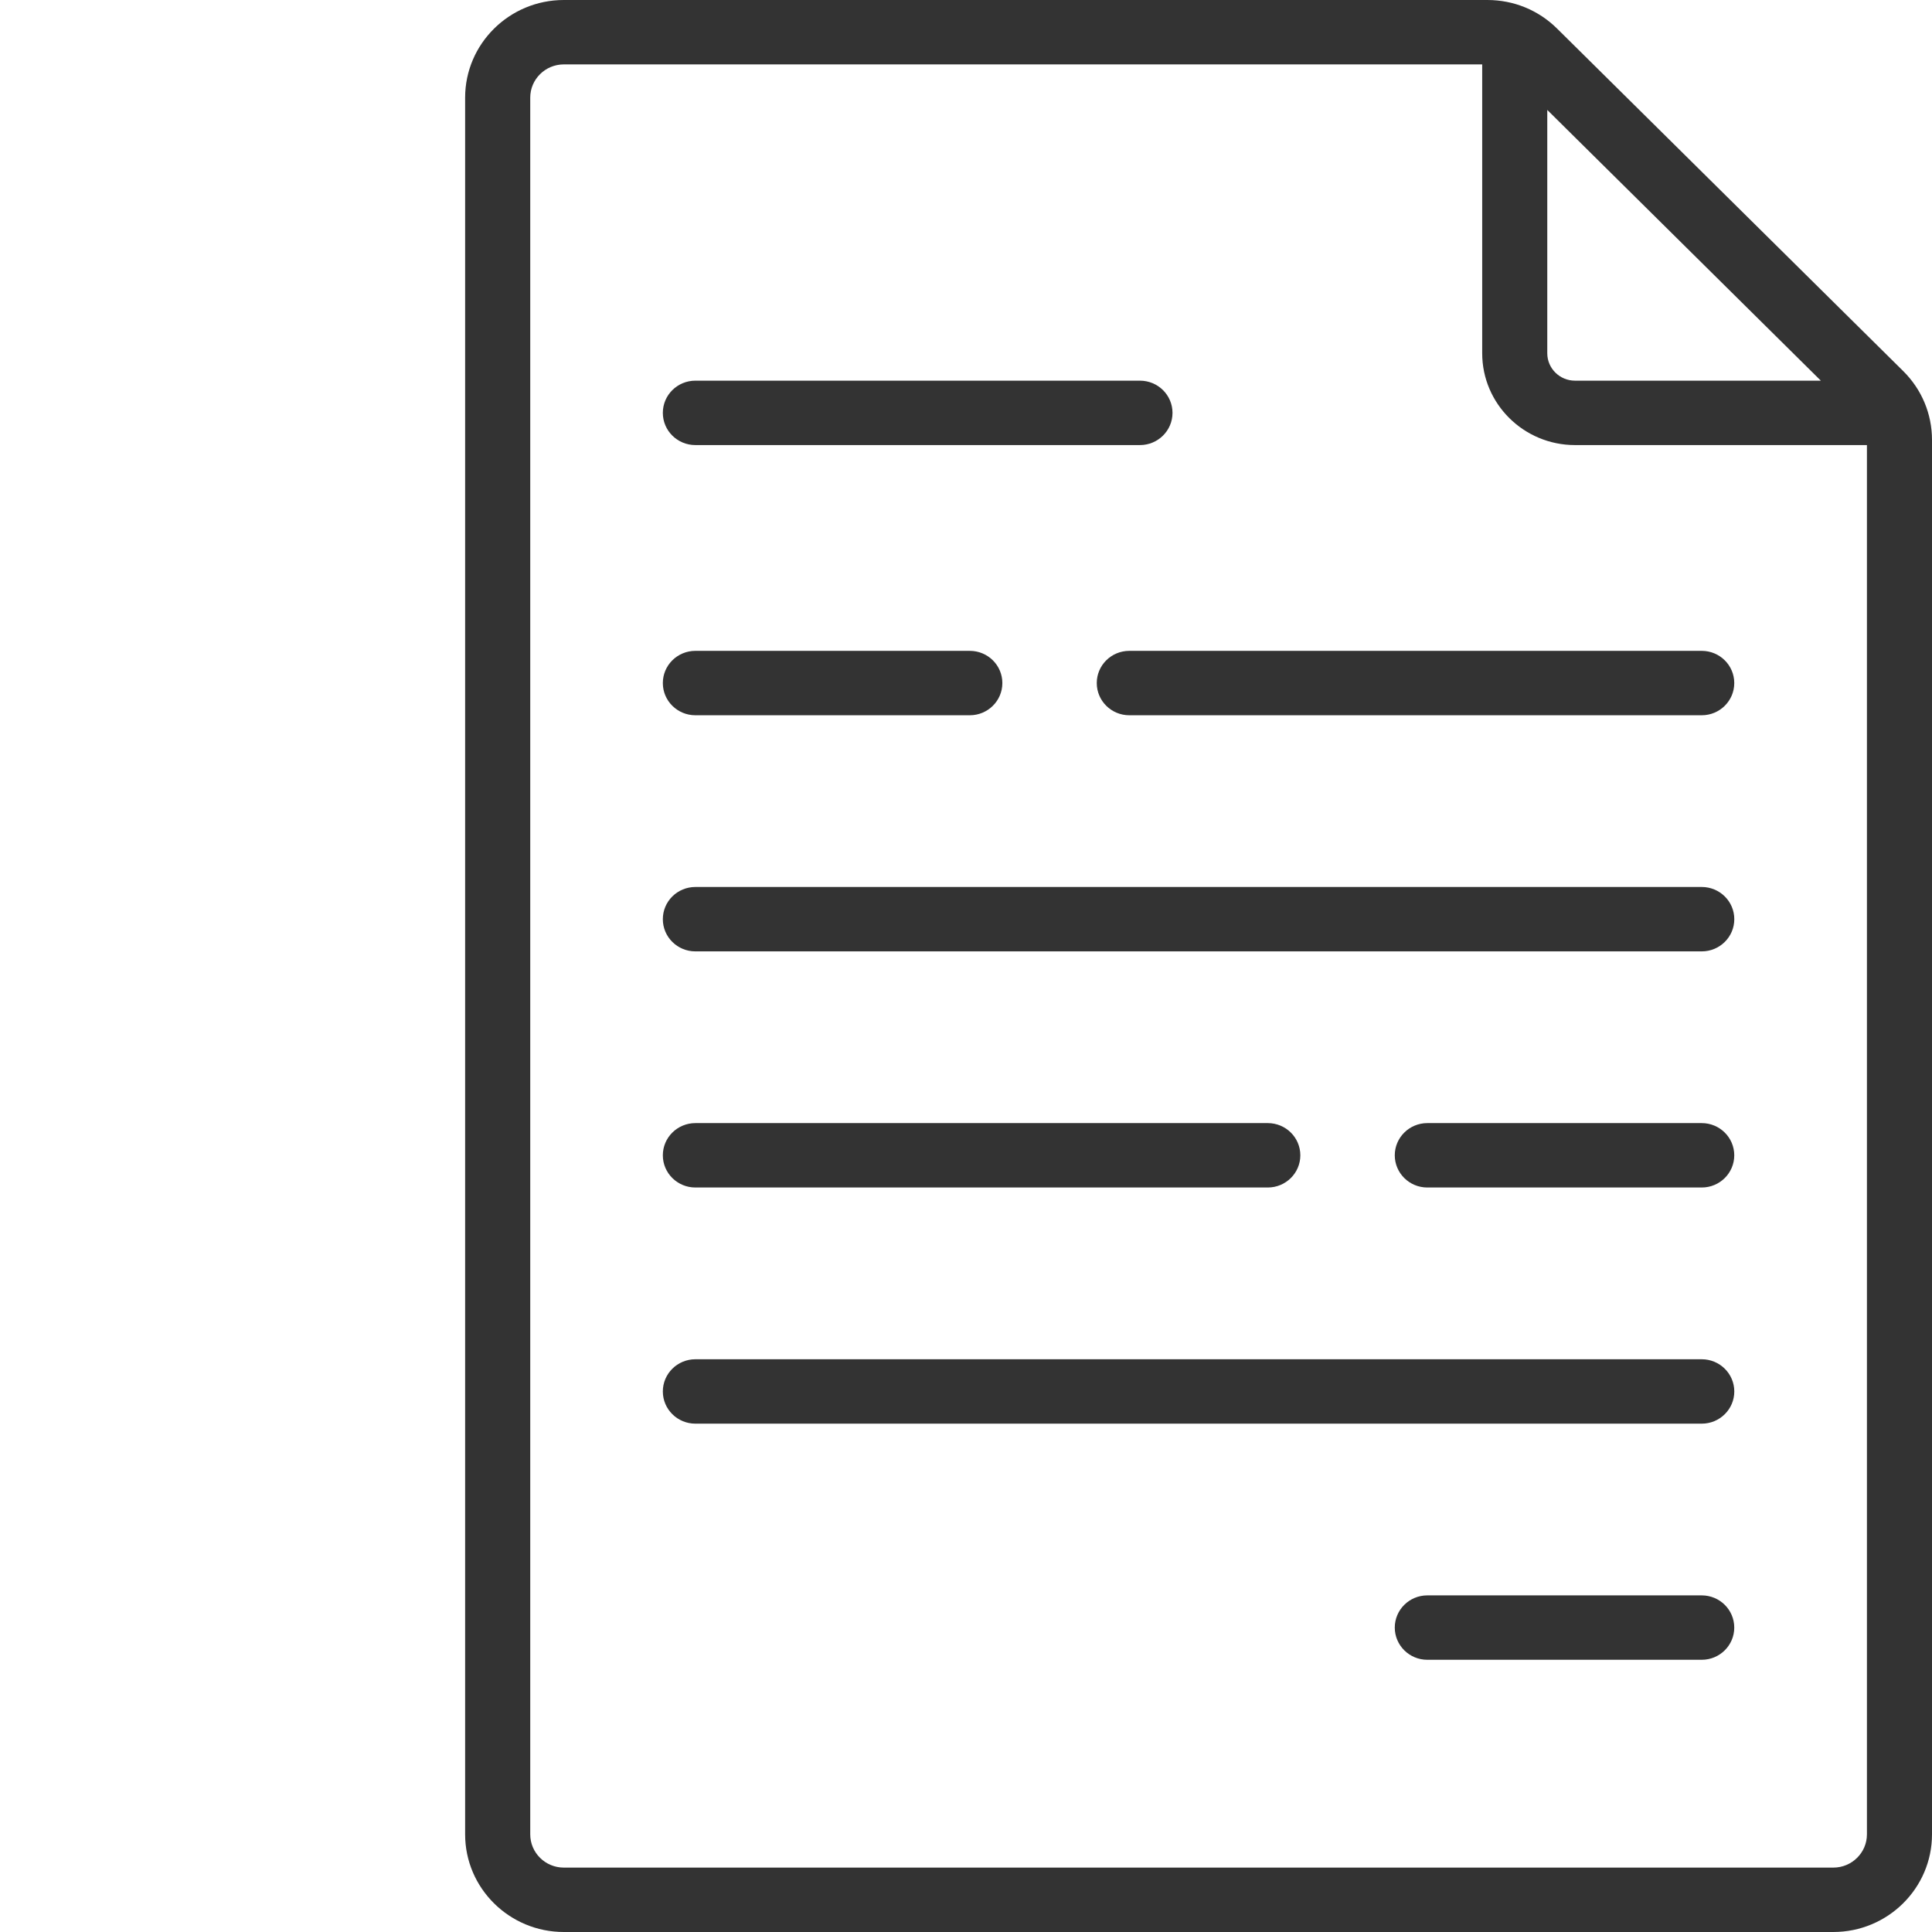 <svg width="60" height="60" viewBox="0 0 60 60" fill="none"
  xmlns="http://www.w3.org/2000/svg">
  <path d="M59.102 11.52L48.357 0.888C47.779 0.315 47.009 0 46.191 0H17.51C15.82 0 14.445 1.36 14.445 3.032V56.968C14.445 58.64 15.82 60 17.51 60H56.935C58.625 60 60 58.64 60 56.968V13.664C60 12.854 59.681 12.092 59.102 11.52ZM48.052 3.414L56.548 11.822H48.912C48.438 11.822 48.052 11.44 48.052 10.971L48.052 3.414ZM56.935 58H17.51C16.934 58 16.467 57.537 16.467 56.968V3.032C16.467 2.463 16.934 2 17.51 2H46.031V10.971C46.031 12.543 47.323 13.822 48.912 13.822H57.979V56.968C57.979 57.537 57.511 58 56.935 58Z" fill="#333333"/>
  <path d="M52.849 22.213H35.072C34.513 22.213 34.061 21.765 34.061 21.213C34.061 20.66 34.513 20.213 35.072 20.213H52.849C53.407 20.213 53.859 20.66 53.859 21.213C53.859 21.765 53.407 22.213 52.849 22.213Z" fill="#333333"/>
  <path d="M30.118 22.213H21.596C21.037 22.213 20.585 21.765 20.585 21.213C20.585 20.66 21.037 20.213 21.596 20.213H30.118C30.677 20.213 31.129 20.66 31.129 21.213C31.129 21.765 30.677 22.213 30.118 22.213Z" fill="#333333"/>
  <path d="M35.402 13.822H21.596C21.037 13.822 20.585 13.375 20.585 12.822C20.585 12.269 21.037 11.822 21.596 11.822H35.402C35.961 11.822 36.413 12.269 36.413 12.822C36.413 13.375 35.96 13.822 35.402 13.822Z" fill="#333333"/>
  <path d="M52.849 29.546H21.596C21.037 29.546 20.585 29.099 20.585 28.546C20.585 27.993 21.037 27.546 21.596 27.546H52.849C53.407 27.546 53.86 27.993 53.86 28.546C53.86 29.099 53.407 29.546 52.849 29.546Z" fill="#333333"/>
  <path d="M39.372 36.879H21.596C21.037 36.879 20.585 36.431 20.585 35.879C20.585 35.327 21.037 34.879 21.596 34.879H39.373C39.931 34.879 40.383 35.327 40.383 35.879C40.383 36.431 39.931 36.879 39.372 36.879Z" fill="#333333"/>
  <path d="M52.849 36.879H44.326C43.769 36.879 43.316 36.431 43.316 35.879C43.316 35.327 43.769 34.879 44.326 34.879H52.849C53.407 34.879 53.859 35.327 53.859 35.879C53.859 36.431 53.407 36.879 52.849 36.879Z" fill="#333333"/>
  <path d="M52.849 44.213H21.596C21.037 44.213 20.585 43.765 20.585 43.213C20.585 42.661 21.037 42.213 21.596 42.213H52.849C53.407 42.213 53.86 42.661 53.86 43.213C53.86 43.765 53.407 44.213 52.849 44.213Z" fill="#333333"/>
  <path d="M52.849 51.546H44.326C43.769 51.546 43.316 51.098 43.316 50.546C43.316 49.994 43.769 49.546 44.326 49.546H52.849C53.407 49.546 53.859 49.994 53.859 50.546C53.859 51.098 53.407 51.546 52.849 51.546Z" fill="#333333"/>
</svg>
